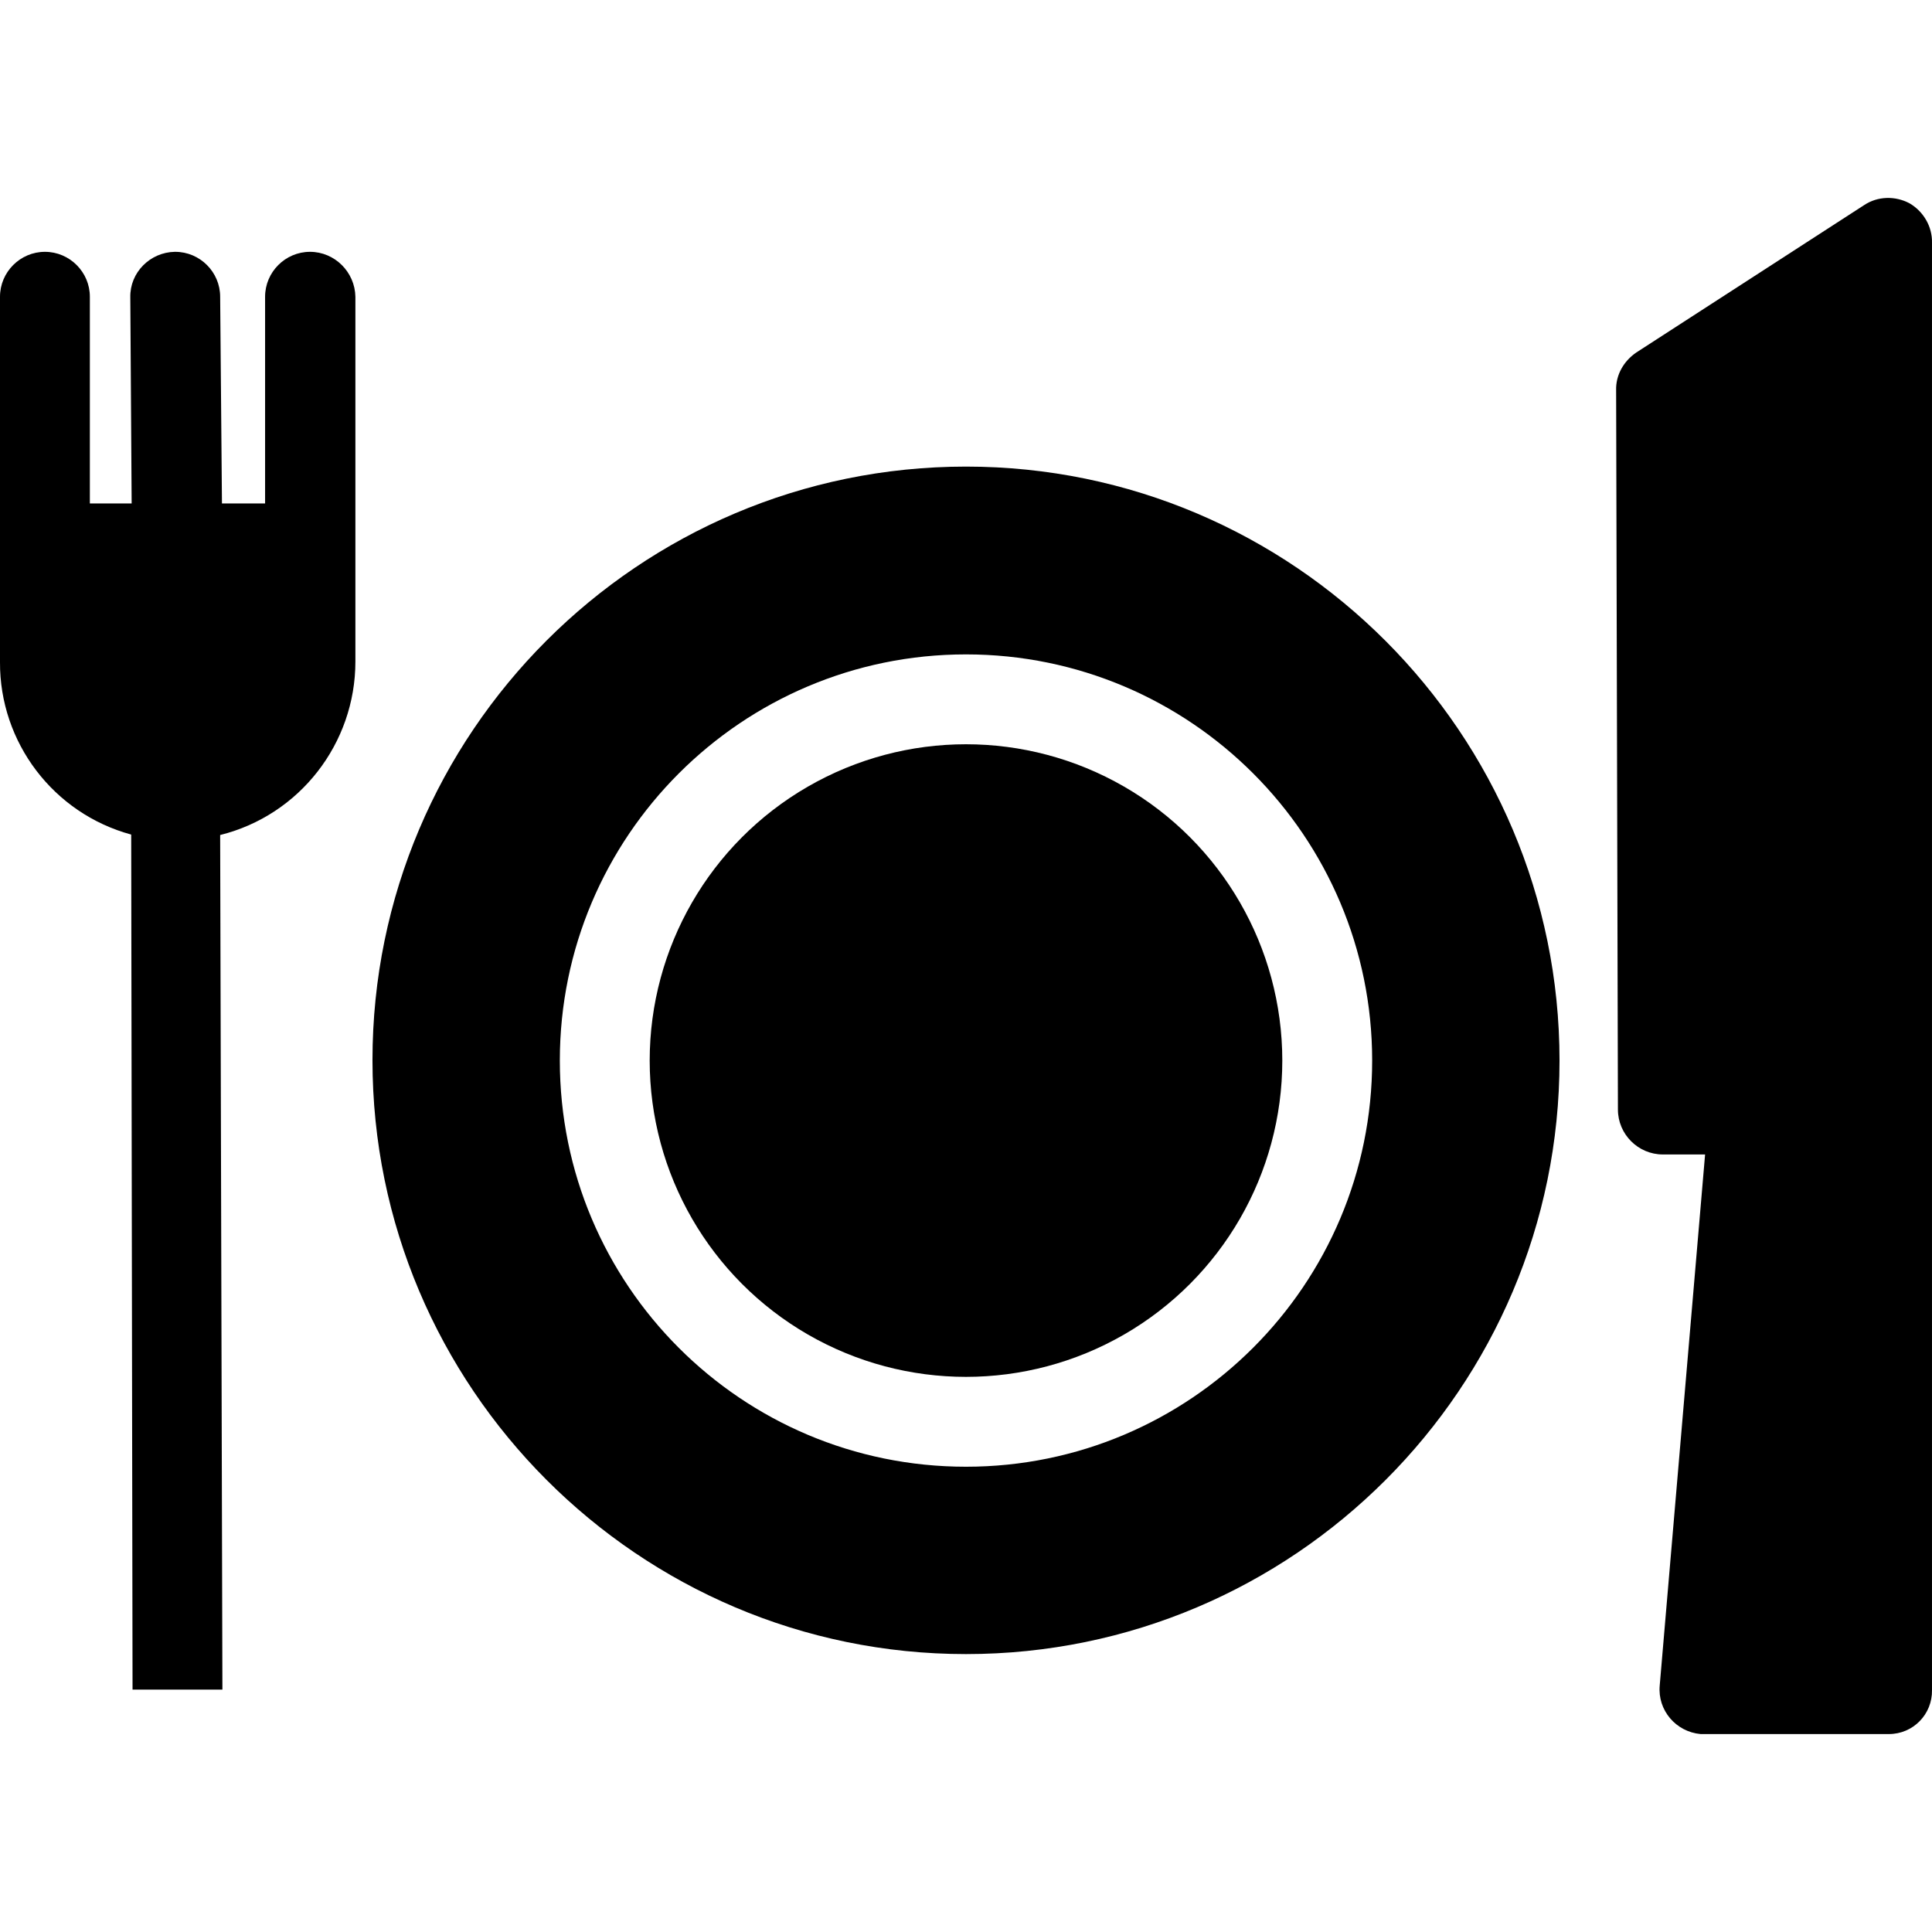 <?xml version="1.0" encoding="iso-8859-1"?>

<svg version="1.1" id="Capa_1" xmlns="http://www.w3.org/2000/svg" xmlns:xlink="http://www.w3.org/1999/xlink" x="0px" y="0px"
	 viewBox="0 0 430.004 430.004" style="enable-background:new 0 0 430.004 430.004;" xml:space="preserve">
<g>
	<g>
		<circle cx="215.001" cy="236.049" r="70.4"/>
	</g>
</g>
<g>
	<g>
		<path d="M215.001,103.849c-72.9,0-132.1,59.3-132.1,132.1s59.2,132.2,132.1,132.2s132.1-59.3,132.1-132.1
			S287.901,103.849,215.001,103.849z M215.001,326.449c-50,0-90.4-40.5-90.4-90.4c0-49.9,40.5-90.4,90.4-90.4s90.4,40.5,90.4,90.4
			C305.401,285.949,264.901,326.449,215.001,326.449z"/>
	</g>
</g>
<g>
	<g>
		<path d="M69.001,56.049c-5.5,0-10,4.5-10,10v46h-9.6l-0.4-46c0-5.5-4.5-10-10-10h-0.1c-5.5,0.1-10,4.6-9.9,10.1l0.3,45.9h-9.3v-46
			c0-5.5-4.5-10-10-10s-10,4.5-10,10v54.2c0,0.3,0,0.6,0,0.9s0,0.6,0,0.9v25.3c-0.1,17.9,11.9,33.7,29.2,38.4l0.3,190.3h20
			l-0.5-190.2c17.7-4.4,30.1-20.4,30.1-38.6v-25.3c0-0.3,0-0.6,0-0.9s0-0.6,0-0.9v-54.1C79.001,60.549,74.501,56.049,69.001,56.049z
			"/>
	</g>
</g>
<g>
	<g>
		<path d="M425.001,45.249c-3.2-1.7-7.1-1.6-10.1,0.4l-50.7,32.8c-2.8,1.9-4.6,5-4.5,8.4l0.4,160.1c0,5.5,4.5,10,10,10h9.4
			l-10.1,118.2c-0.5,5.5,3.6,10.3,9.1,10.8c0.3,0,0.6,0,0.9,0h41c5.4,0,9.7-4.4,9.6-9.8c0-0.1,0-0.2,0-0.2v-321.9
			C430.101,50.449,428.101,47.049,425.001,45.249z"/>
	</g>
</g>
<g>
</g>
<g>
</g>
<g>
</g>
<g>
</g>
<g>
</g>
<g>
</g>
<g>
</g>
<g>
</g>
<g>
</g>
<g>
</g>
<g>
</g>
<g>
</g>
<g>
</g>
<g>
</g>
<g>
</g>
</svg>

